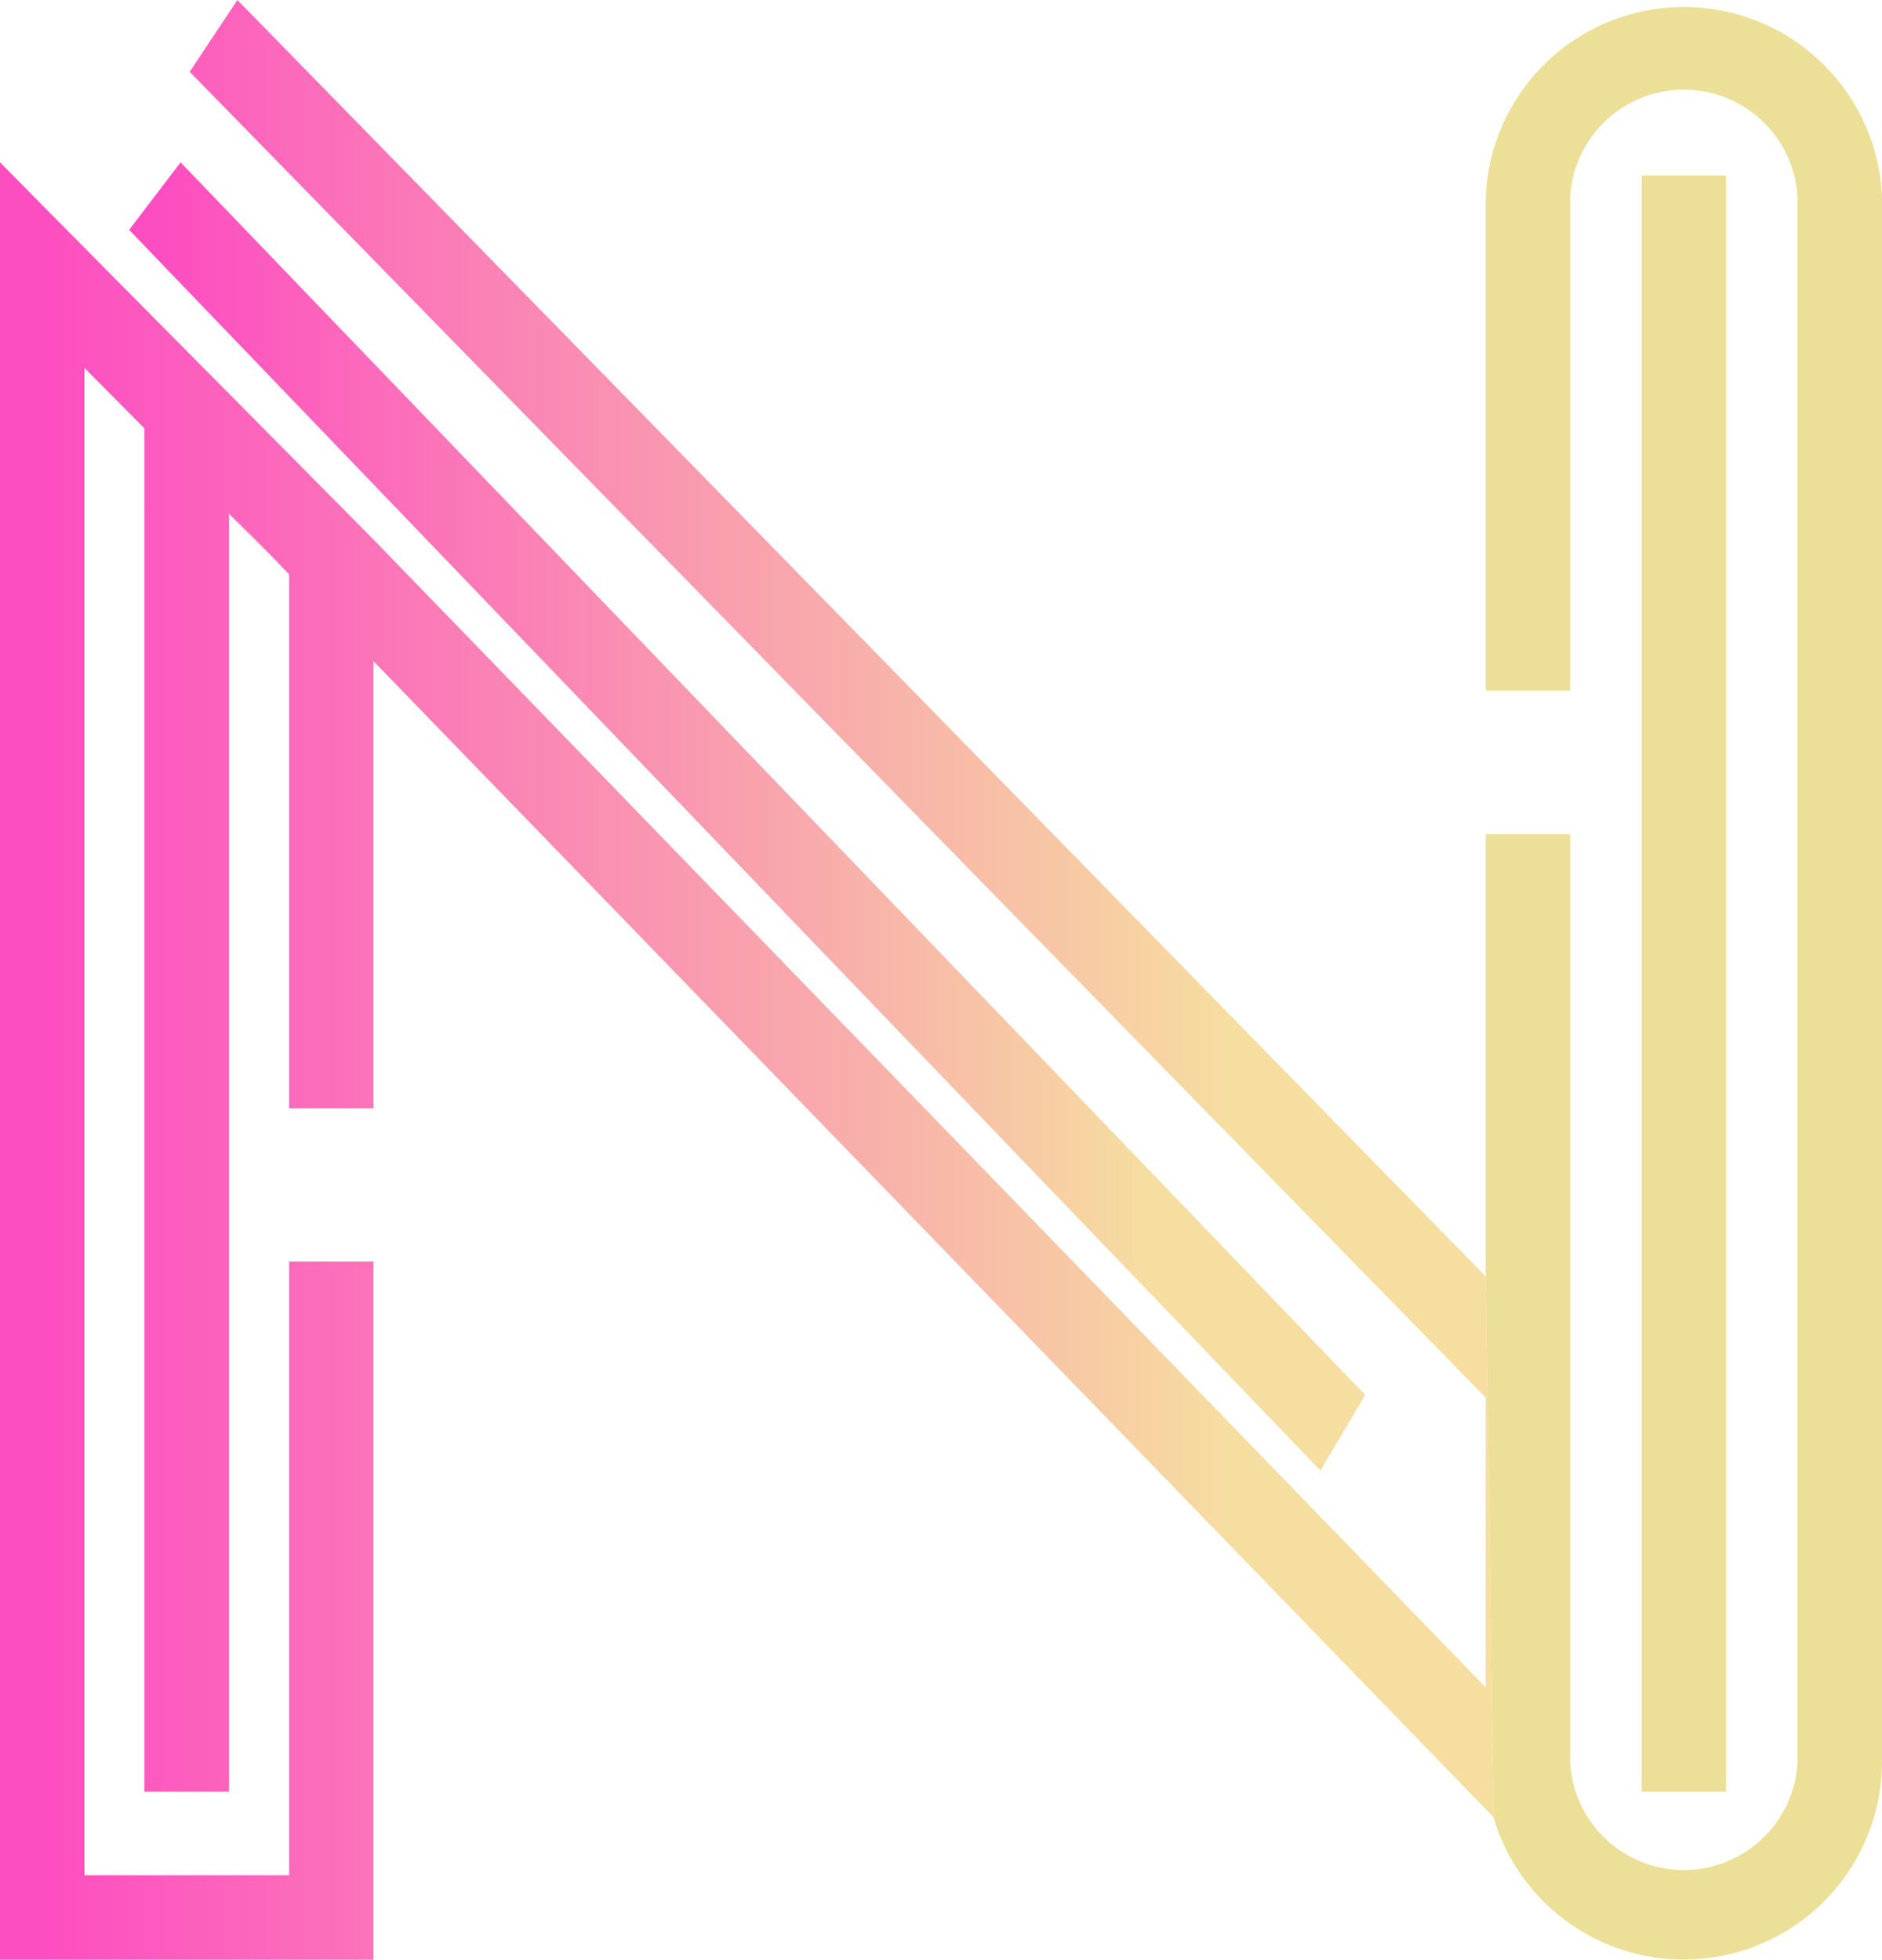 <svg xmlns="http://www.w3.org/2000/svg" xmlns:xlink="http://www.w3.org/1999/xlink" viewBox="0 0 70.24 73.15"><defs><style>.cls-1{fill:#ecdf97;}.cls-2{fill:url(#linear-gradient);}.cls-3{fill:url(#linear-gradient-2);}.cls-4{fill:url(#linear-gradient-3);}</style><linearGradient id="linear-gradient" x1="4.82" y1="30.47" x2="50.95" y2="30.47" gradientUnits="userSpaceOnUse"><stop offset="0.03" stop-color="#fd4ec1"/><stop offset="0.24" stop-color="#fb72b9"/><stop offset="0.73" stop-color="#f7cba4"/><stop offset="0.82" stop-color="#f6dda0"/></linearGradient><linearGradient id="linear-gradient-2" x1="0" y1="36.58" x2="55.74" y2="36.58" xlink:href="#linear-gradient"/><linearGradient id="linear-gradient-3" x1="8.55" y1="20.27" x2="10.79" y2="20.27" xlink:href="#linear-gradient"/></defs><g id="Layer_2" data-name="Layer 2"><g id="Layer_1-2" data-name="Layer 1"><rect class="cls-1" x="61.27" y="6.55" width="3.15" height="60.33"/><path class="cls-1" d="M70.24,7.39V65.76a7.4,7.4,0,0,1-14.5,2.07l-.29-20.18V31.14H58.6V65.76a4.25,4.25,0,0,0,8.49,0V7.39a4.25,4.25,0,0,0-8.49,0V25.78H55.45V7.39a7.4,7.4,0,0,1,14.79,0Z"/><polygon class="cls-2" points="50.95 52.07 49.28 54.89 4.82 8.58 6.74 6.06 50.95 52.07"/><polygon class="cls-3" points="55.74 67.83 13.94 24.68 13.94 41.37 10.79 41.37 10.79 21.44 8.55 19.11 8.55 66.88 5.39 66.88 5.39 15.99 3.15 13.73 3.15 70 10.79 70 10.79 47.09 13.94 47.09 13.94 73.15 0 73.15 0 6.06 1.59 7.67 13.94 20.14 55.45 62.99 55.45 52.17 7.08 2.68 8.86 0 55.45 47.65 55.74 67.83"/><polygon class="cls-4" points="10.79 21.44 8.55 19.18 8.55 19.11 10.79 21.44"/></g></g></svg>